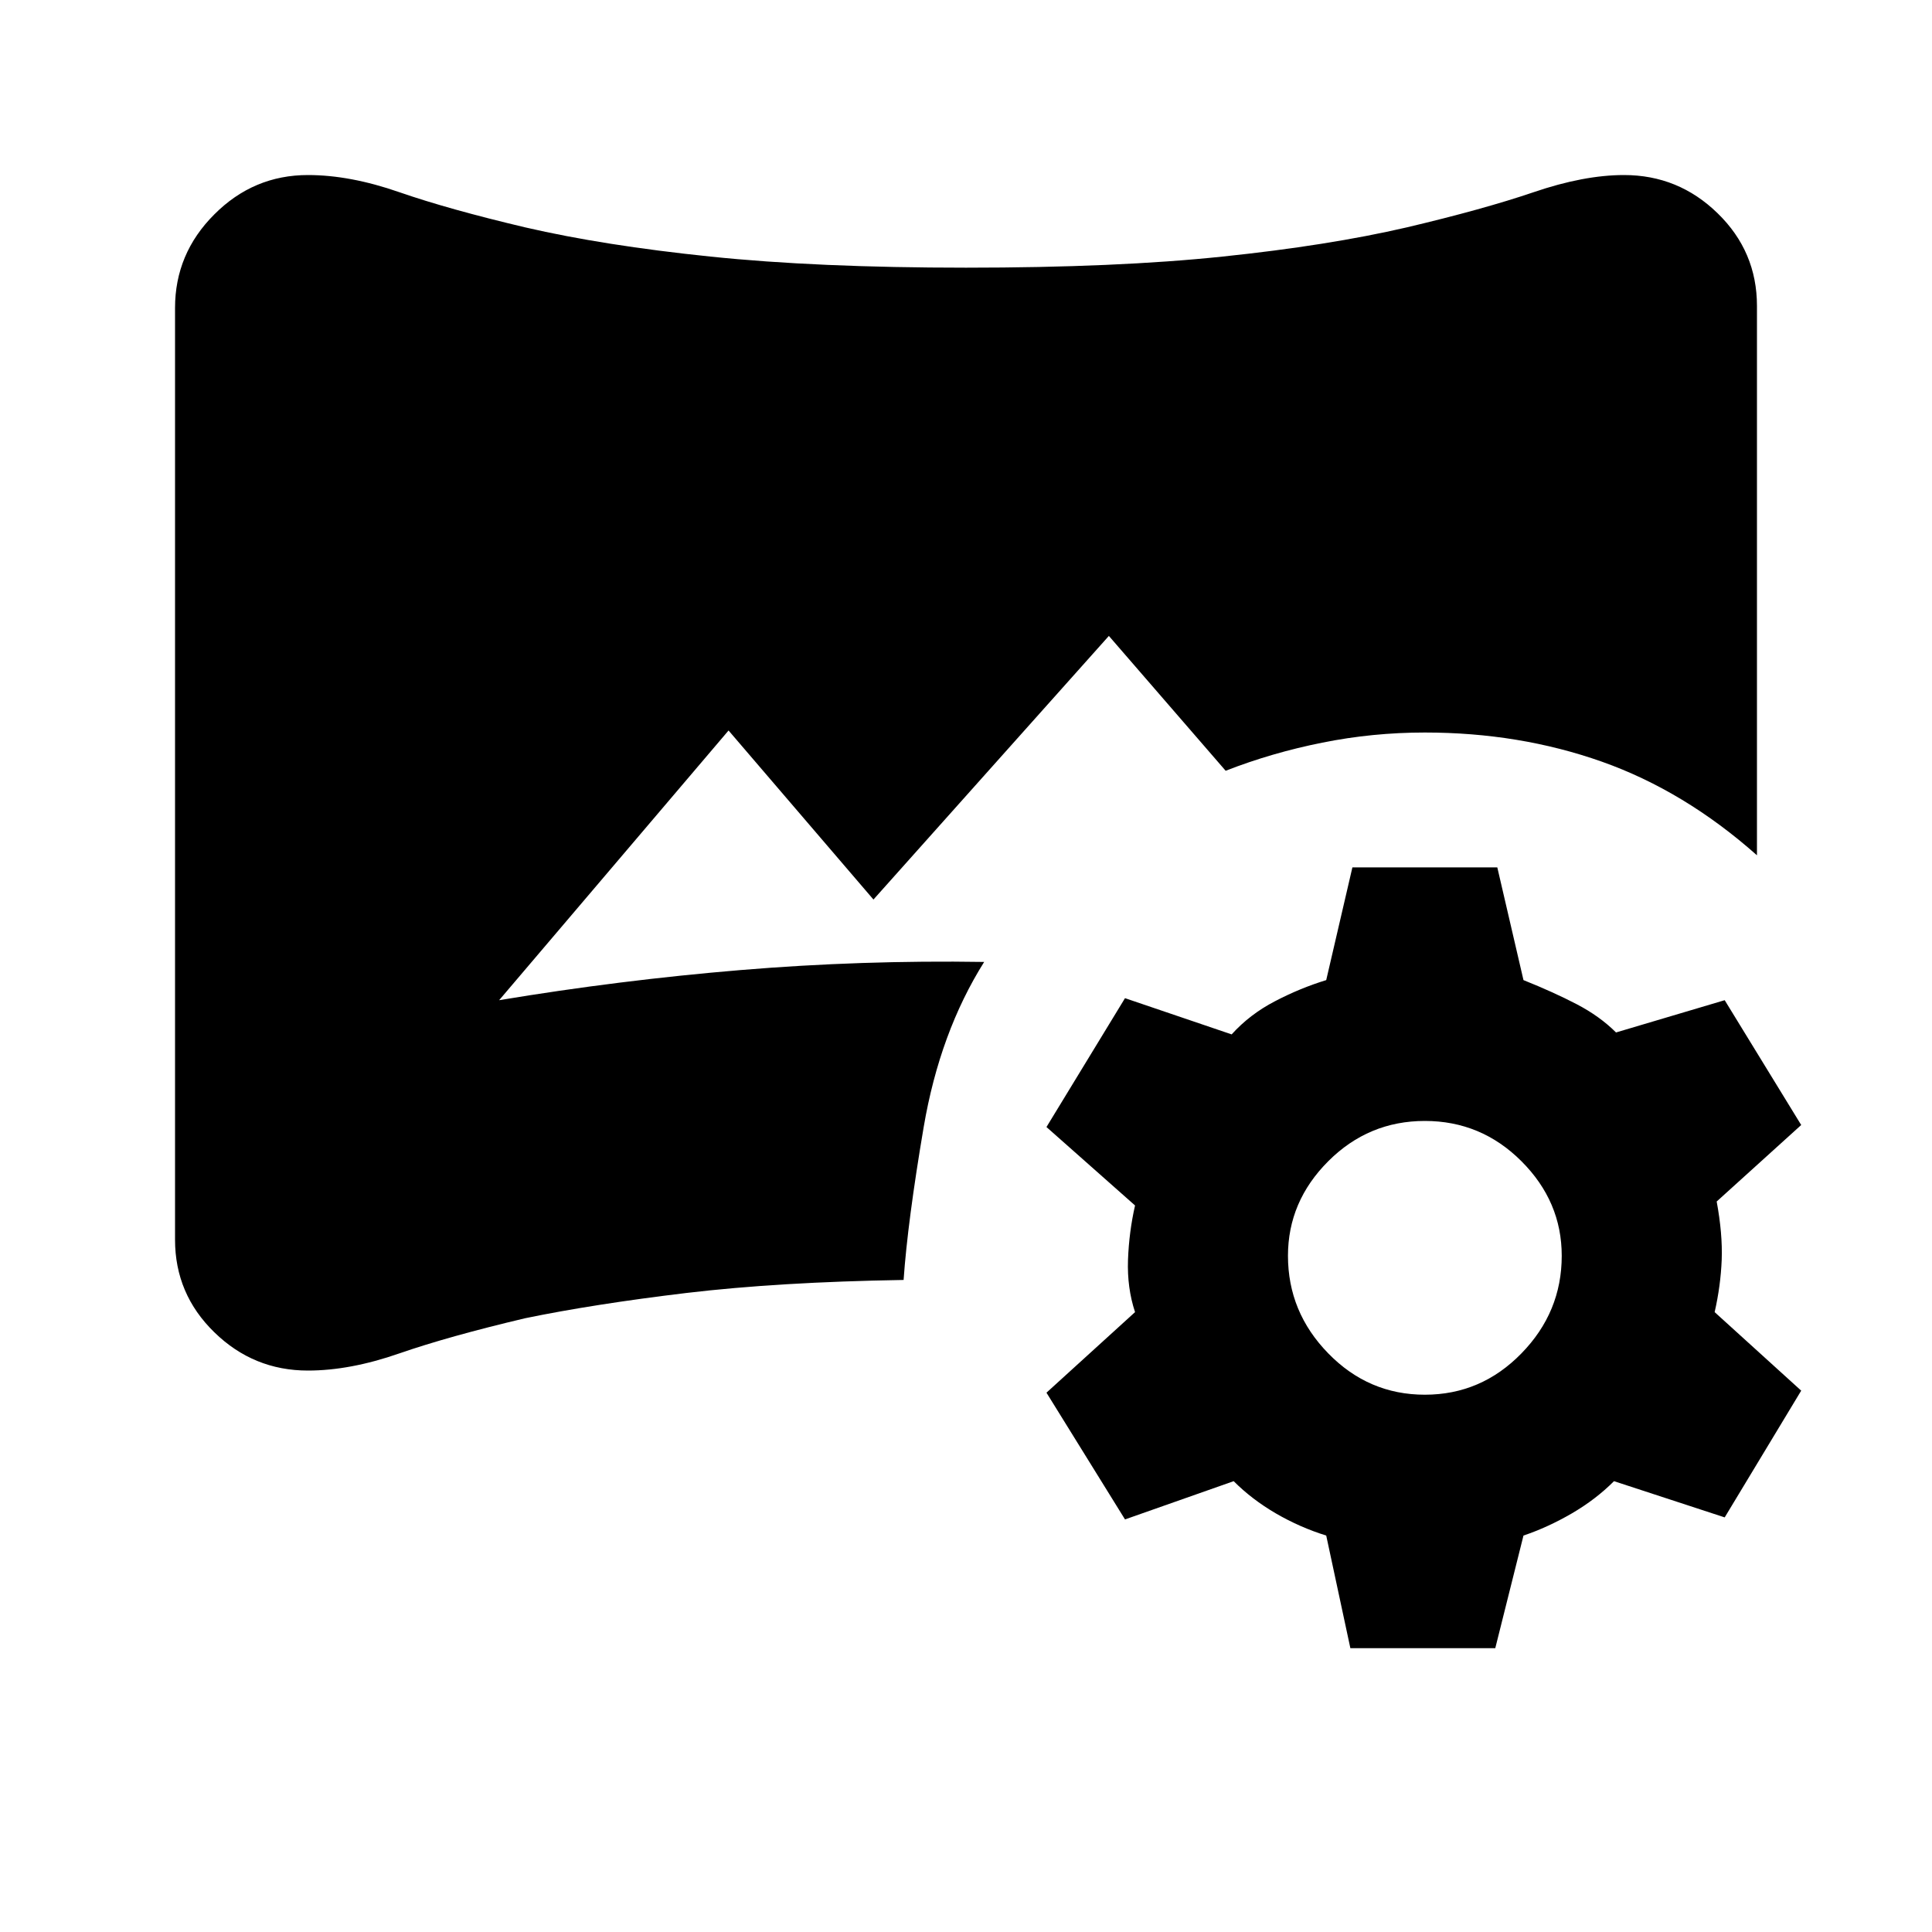 <svg xmlns="http://www.w3.org/2000/svg" height="20" width="20"><path d="m13.979 17.062-.25-1.166q-.271-.084-.521-.229-.25-.146-.437-.334l-1.125.396-.813-1.312.917-.834q-.083-.25-.073-.541.011-.292.073-.563l-.917-.812.813-1.334 1.104.375q.188-.208.448-.343.26-.136.531-.219L14 8.979h1.5l.271 1.167q.312.125.552.25.239.125.406.292l1.125-.334.792 1.292-.875.792q.062.333.052.604-.011.27-.073.541l.896.813-.792 1.312-1.146-.375q-.187.188-.437.334-.25.145-.5.229l-.292 1.166Zm.771-2.624q.583 0 1-.428.417-.427.417-1.01 0-.562-.417-.979-.417-.417-1-.417t-1 .417q-.417.417-.417.979 0 .583.417 1.01.417.428 1 .428Zm-11.562-.25q-.563 0-.969-.396-.407-.396-.407-.959V3.188q0-.563.407-.969.406-.407.969-.407.437 0 .947.178.511.177 1.303.364.812.188 1.916.302 1.104.115 2.646.115 1.562 0 2.656-.115 1.094-.114 1.906-.302.792-.187 1.313-.364.521-.178.937-.178.563 0 .969.396.407.396.407.959v5.687q-.75-.666-1.605-.969-.854-.302-1.833-.302-.542 0-1.062.105-.521.104-1 .291l-1.209-1.396-2.437 2.729-1.5-1.75-2.375 2.792q1.25-.208 2.5-.312 1.25-.104 2.521-.084-.459.73-.626 1.709-.166.979-.208 1.583-1.292.021-2.25.135-.958.115-1.666.261-.792.187-1.303.364-.51.178-.947.178Z"/></svg>